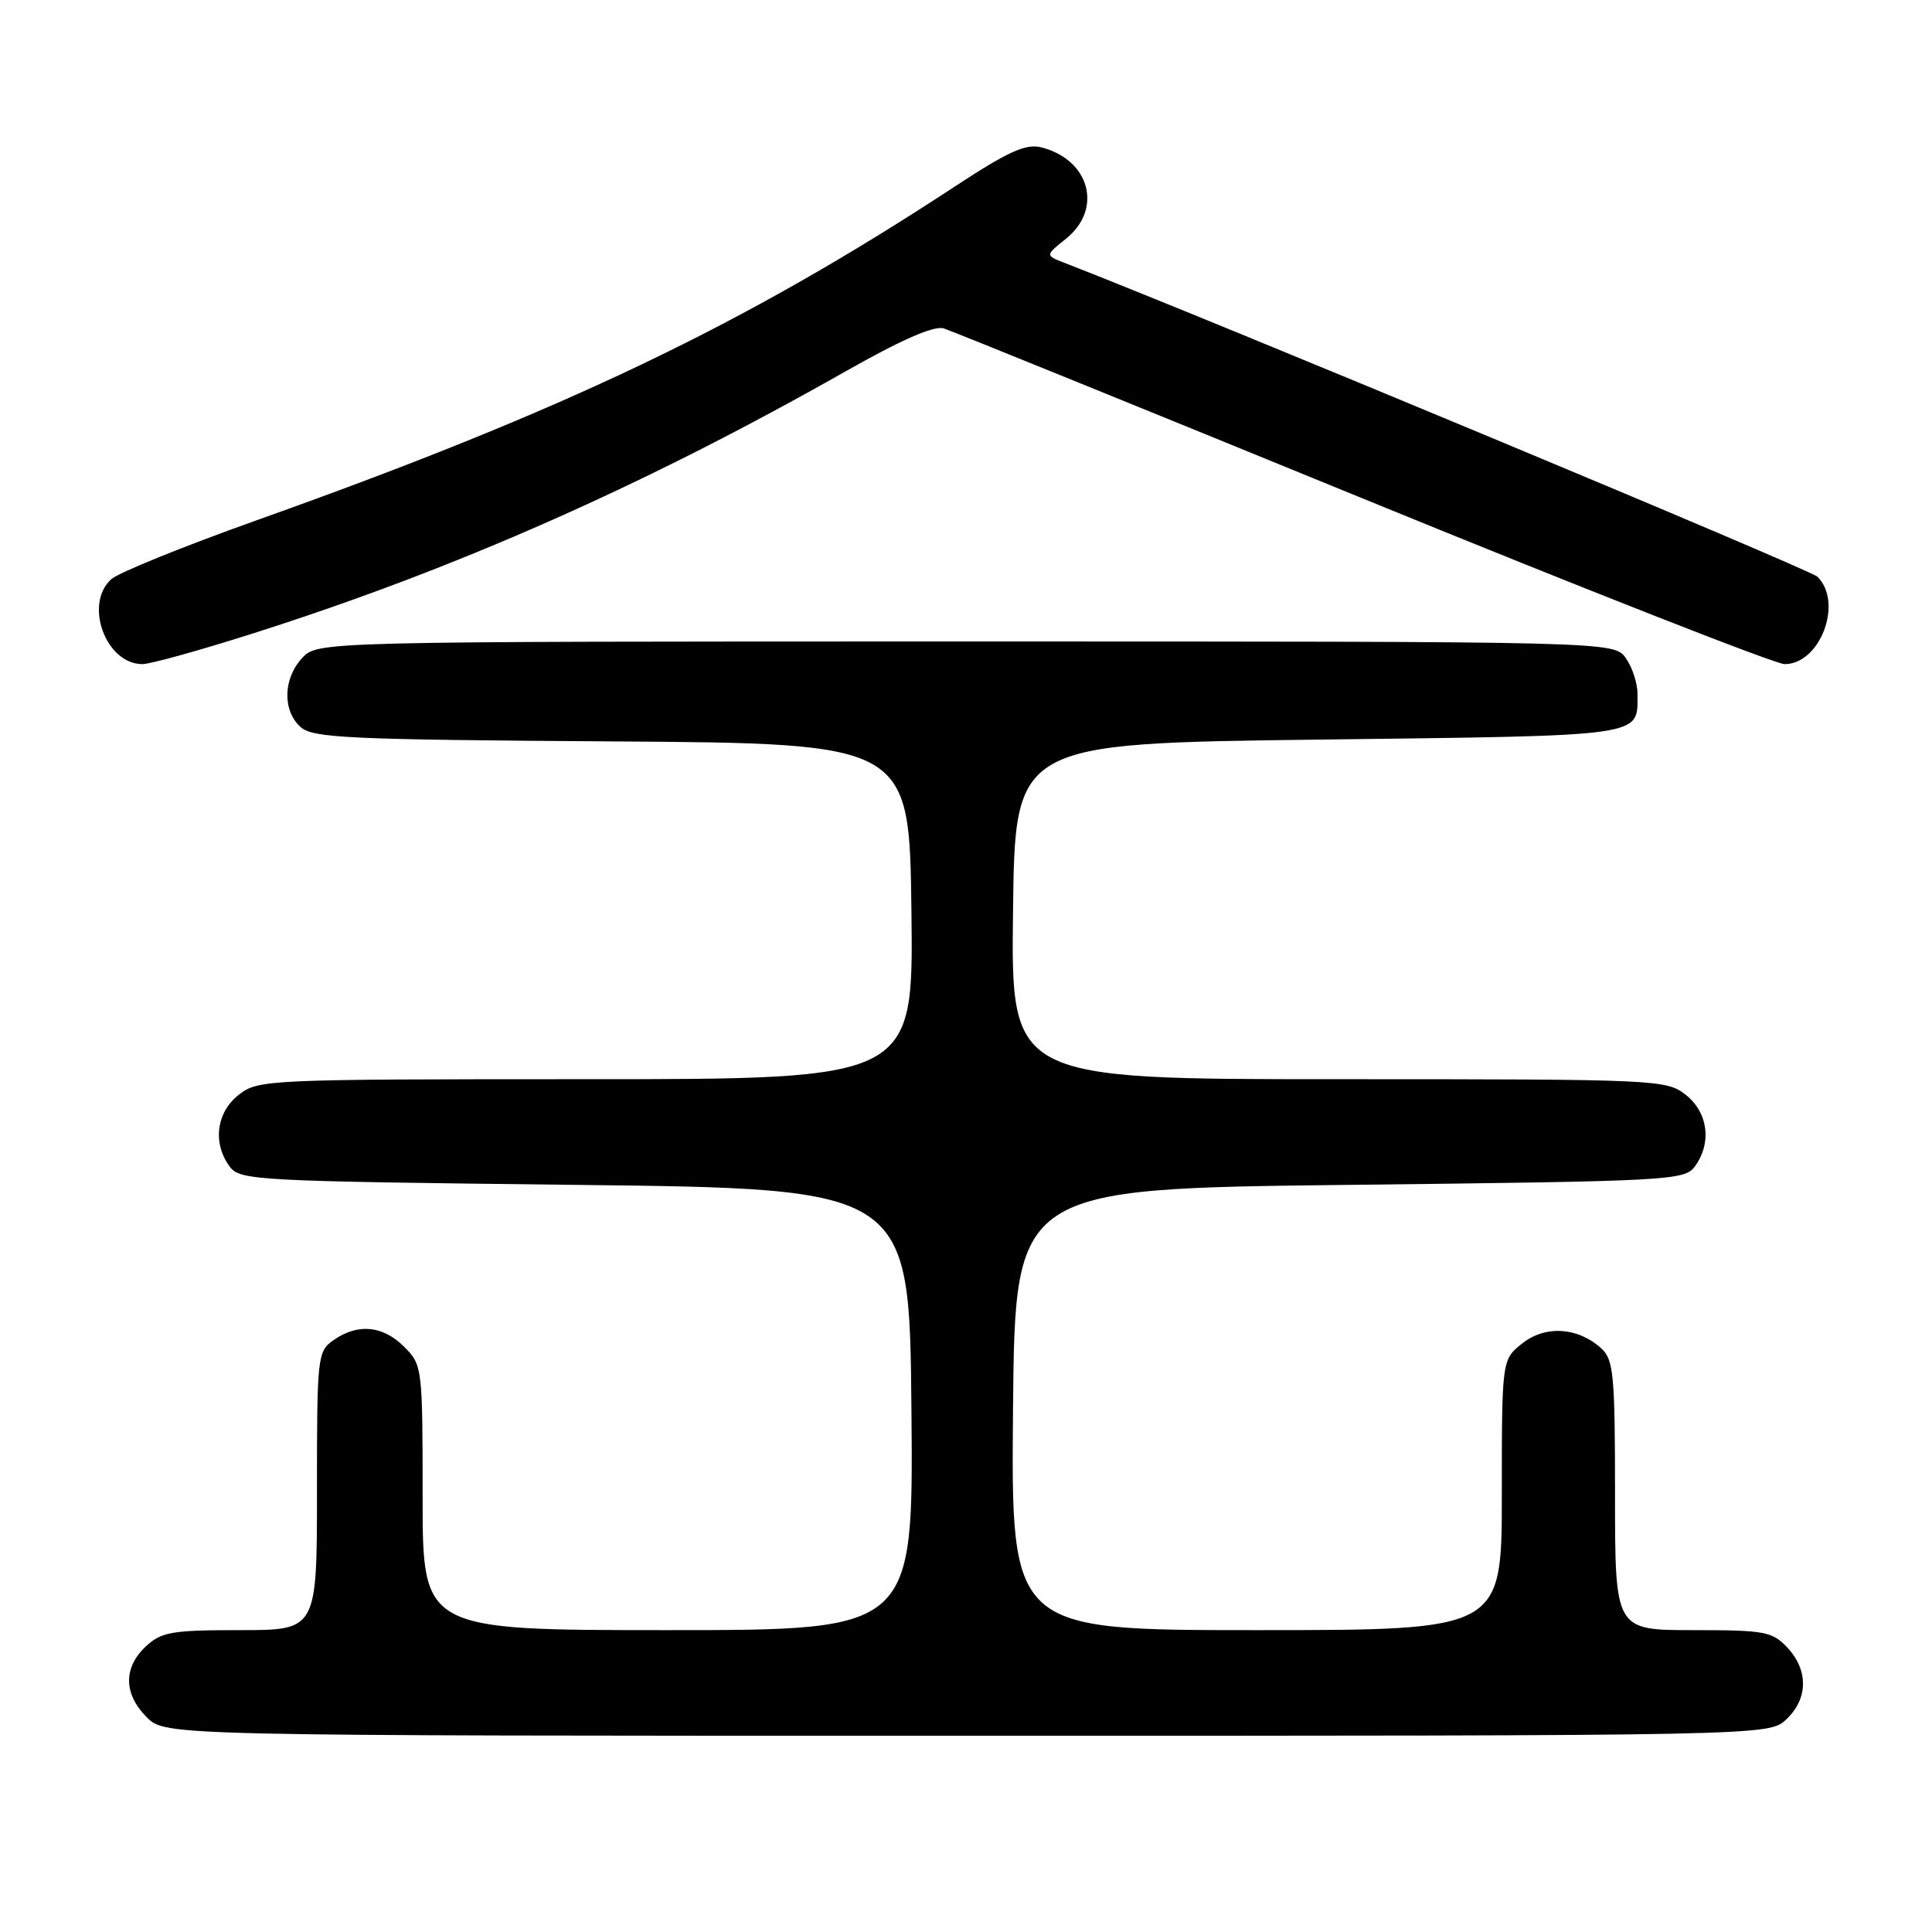 <?xml version="1.0" encoding="UTF-8" standalone="no"?>
<!DOCTYPE svg PUBLIC "-//W3C//DTD SVG 1.1//EN" "http://www.w3.org/Graphics/SVG/1.1/DTD/svg11.dtd" >
<svg xmlns="http://www.w3.org/2000/svg" xmlns:xlink="http://www.w3.org/1999/xlink" version="1.1" viewBox="0 0 256 256">
 <g >
 <path fill="currentColor"
d=" M 236.69 227.83 C 239.59 225.10 239.65 221.32 236.83 218.31 C 234.83 216.18 233.83 216.00 224.33 216.00 C 214.00 216.00 214.00 216.00 214.00 198.15 C 214.00 182.18 213.81 180.14 212.18 178.67 C 209.07 175.85 204.81 175.58 201.73 177.99 C 199.00 180.15 199.00 180.15 199.00 198.07 C 199.00 216.00 199.00 216.00 166.48 216.00 C 133.97 216.00 133.97 216.00 134.23 186.75 C 134.50 157.50 134.50 157.50 178.83 157.00 C 221.25 156.52 223.22 156.42 224.58 154.56 C 226.85 151.45 226.34 147.41 223.37 145.07 C 220.79 143.05 219.72 143.00 177.35 143.00 C 133.96 143.00 133.96 143.00 134.23 120.75 C 134.50 98.50 134.50 98.50 174.79 98.00 C 218.46 97.46 216.95 97.67 216.98 91.97 C 216.99 90.58 216.30 88.44 215.44 87.22 C 213.89 85.00 213.89 85.00 127.98 85.00 C 42.08 85.00 42.08 85.00 40.04 87.19 C 37.51 89.90 37.41 94.15 39.82 96.33 C 41.42 97.79 46.12 98.01 81.07 98.24 C 120.50 98.50 120.50 98.50 120.77 120.75 C 121.04 143.00 121.04 143.00 77.65 143.00 C 35.28 143.00 34.21 143.05 31.63 145.07 C 28.66 147.41 28.15 151.45 30.42 154.56 C 31.78 156.42 33.75 156.52 76.17 157.00 C 120.50 157.50 120.50 157.50 120.77 186.75 C 121.03 216.00 121.03 216.00 88.52 216.00 C 56.00 216.00 56.00 216.00 56.00 198.45 C 56.00 181.16 55.96 180.87 53.55 178.45 C 50.73 175.64 47.42 175.32 44.22 177.56 C 42.06 179.07 42.00 179.63 42.00 197.56 C 42.00 216.00 42.00 216.00 31.81 216.00 C 22.73 216.00 21.38 216.24 19.31 218.17 C 16.32 220.99 16.37 224.46 19.45 227.55 C 21.91 230.00 21.91 230.00 128.14 230.00 C 234.37 230.00 234.37 230.00 236.69 227.83 Z  M 33.62 83.90 C 60.31 75.41 85.33 64.35 111.82 49.33 C 119.45 45.00 123.77 43.11 125.07 43.52 C 126.13 43.86 151.12 54.00 180.62 66.07 C 210.11 78.13 235.24 88.00 236.47 88.00 C 241.20 88.00 244.28 79.81 240.81 76.41 C 239.84 75.46 159.50 41.97 141.00 34.81 C 138.50 33.84 138.50 33.84 141.25 31.63 C 146.18 27.68 144.39 21.13 137.95 19.52 C 135.92 19.01 133.55 20.09 126.45 24.76 C 98.56 43.06 74.81 54.41 34.00 68.94 C 24.38 72.37 15.71 75.88 14.75 76.74 C 11.09 80.02 14.01 88.00 18.87 88.00 C 19.90 88.00 26.54 86.16 33.62 83.90 Z "/>
</g>
</svg>